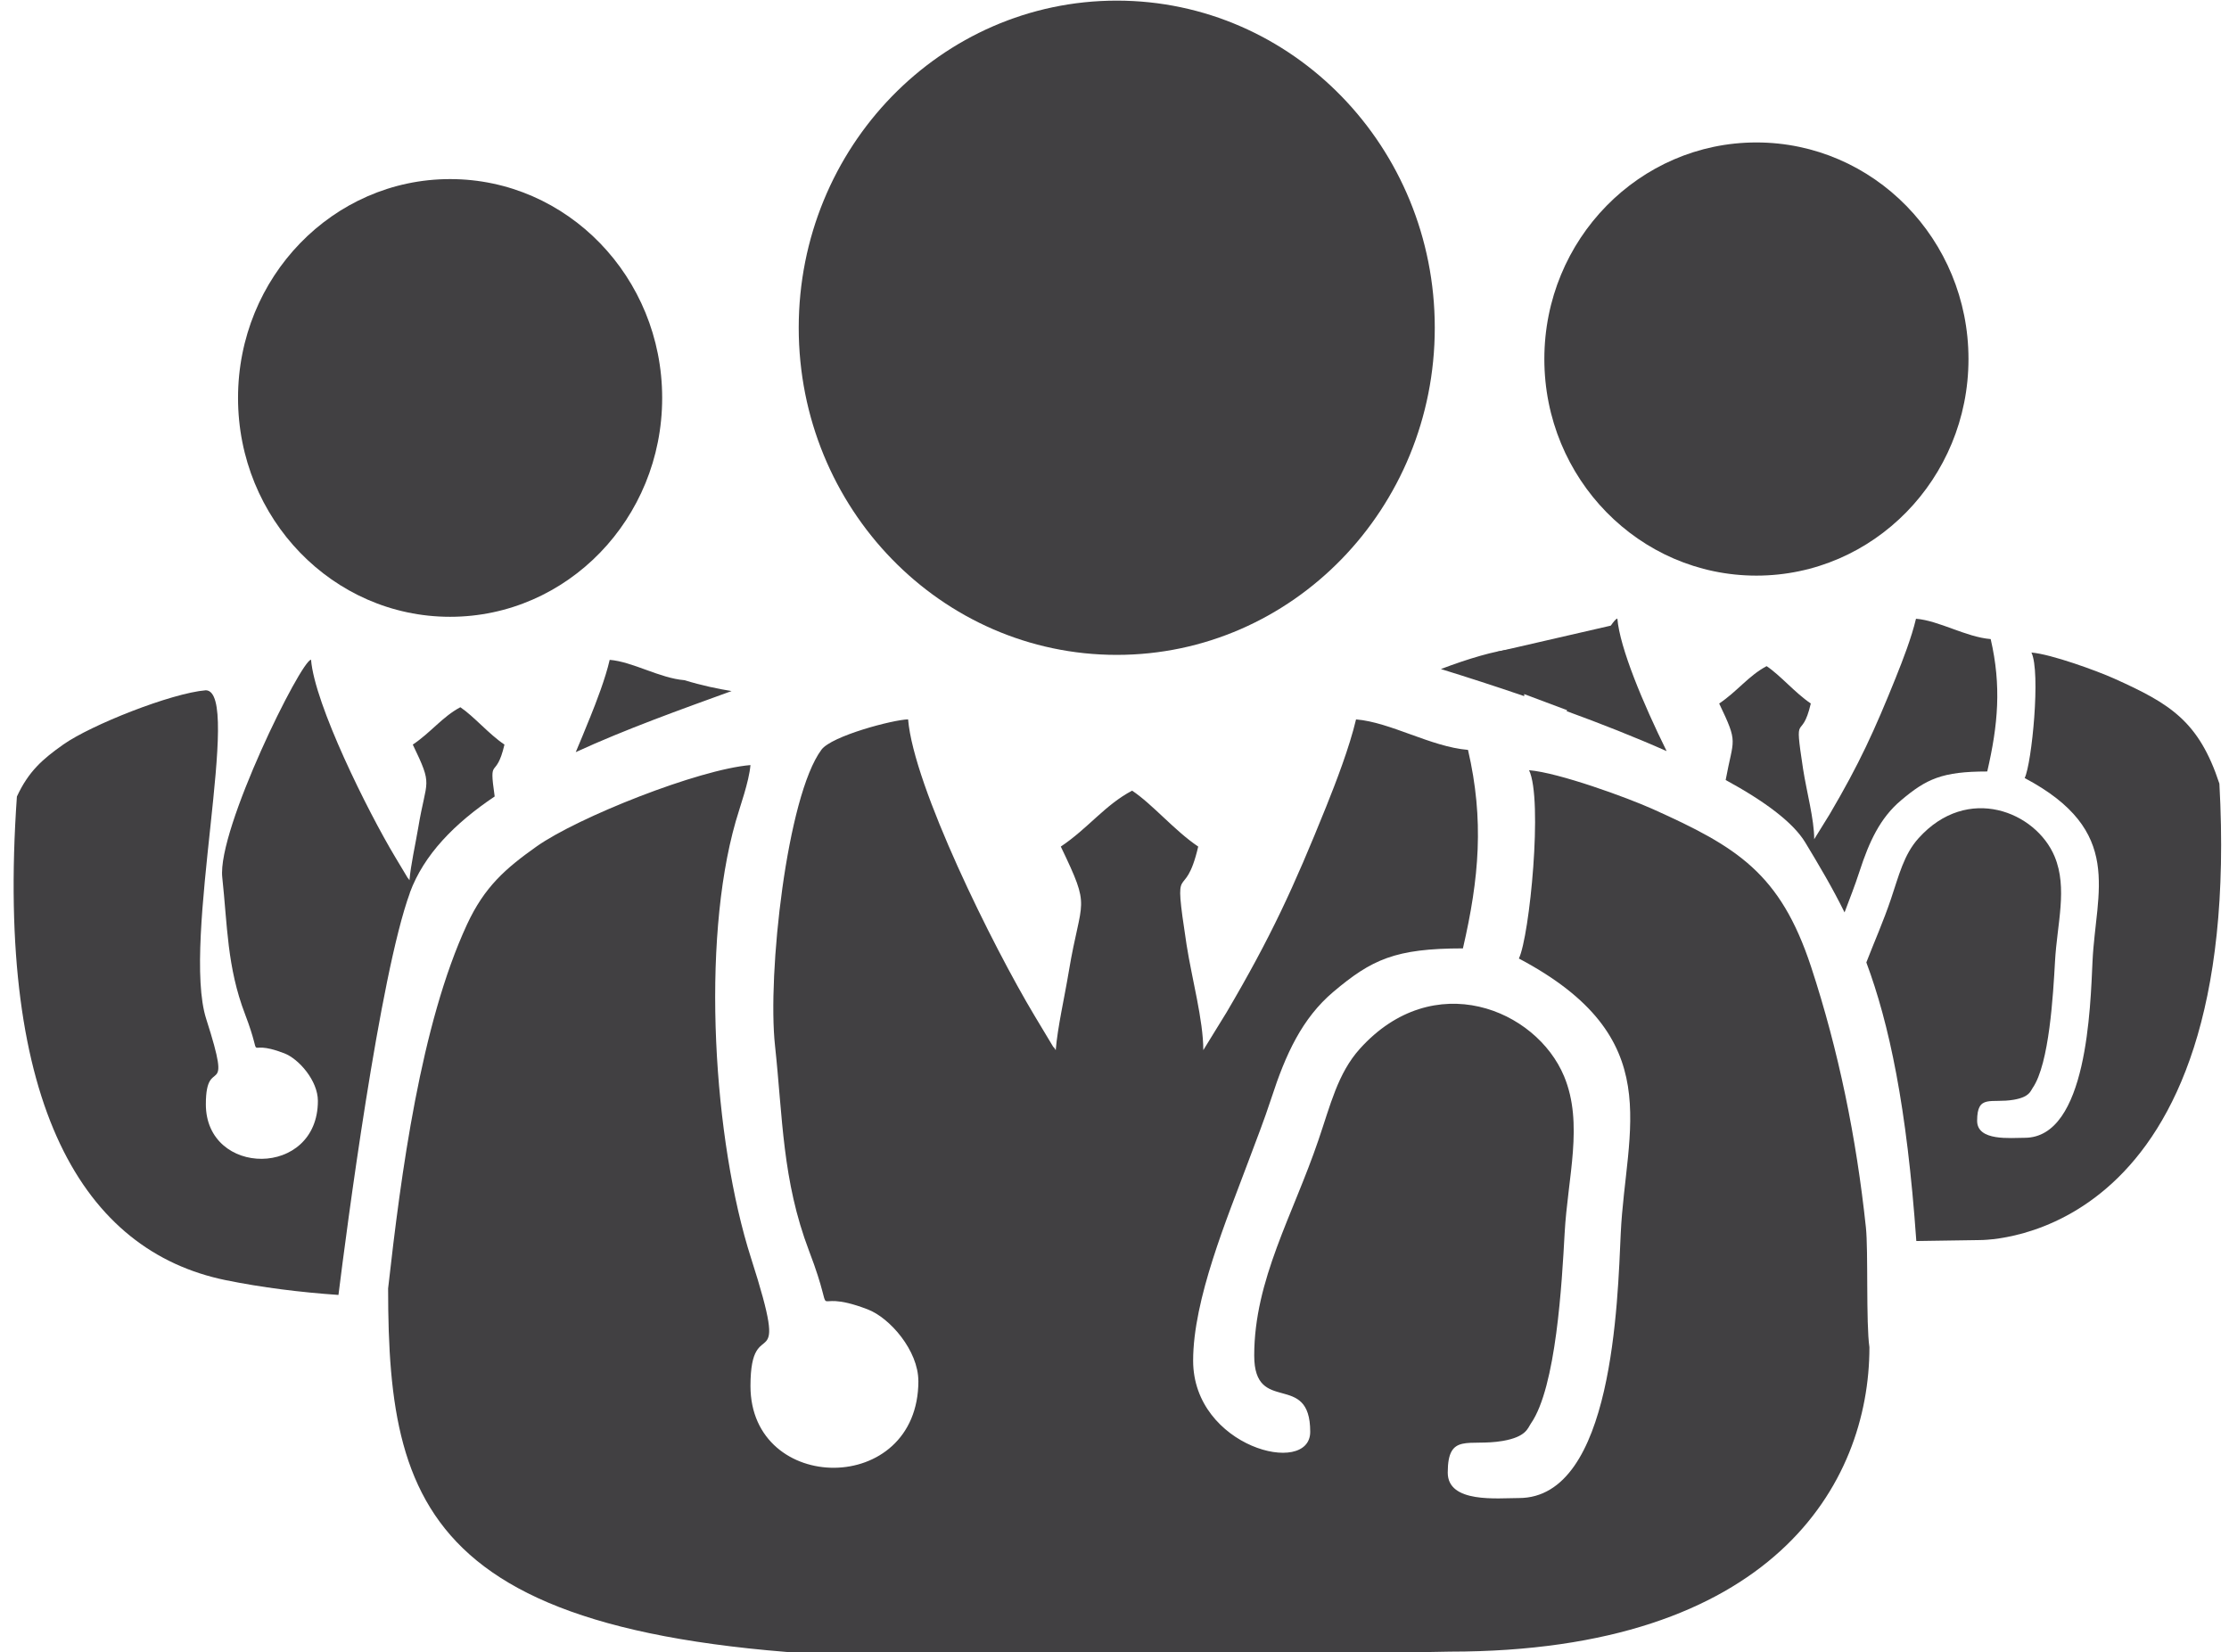 <svg xmlns="http://www.w3.org/2000/svg" width="57" height="42.25" viewBox="0 0 57 42.25"><g fill="#414042"><path d="M15.083 18.362c-.127.316-.245.603-.36.873 1.283-.59 2.686-1.09 3.985-1.562-.34-.055-.742-.137-1.207-.278-.634-.052-1.32-.472-1.91-.52-.11.48-.34 1.072-.507 1.487zM10.48 22.832c.358-.975 1.147-1.777 2.17-2.463-.156-1.078.03-.384.25-1.327-.403-.27-.773-.716-1.128-.955-.46.244-.754.647-1.216.955.528 1.098.35.848.138 2.132-.075.444-.19.943-.223 1.338-.014-.016-.033-.06-.038-.048l-.325-.542c-.708-1.18-2.06-3.903-2.154-5.05-.252.005-2.403 4.346-2.27 5.567.132 1.22.12 2.29.582 3.497.522 1.367-.092.578 1 1 .378.144.863.704.863 1.218 0 1.978-2.865 1.945-2.865.087 0-1.324.712.01.01-2.18-.643-2.002.936-8.378-.01-8.408-.885.073-2.942.89-3.646 1.388-.53.374-.887.685-1.186 1.33-.557 7.945 1.724 11.622 5.33 12.366.93.19 1.91.312 2.893.38.2-1.608 1.055-8.178 1.828-10.286z"/><ellipse cx="11.51" cy="10.177" rx="5.423" ry="5.597"/><path d="M23.485 35.316c0 2.965-4.294 2.914-4.294.13 0-1.987 1.067.013.015-3.27-.962-3.004-1.286-8.045-.393-11.166.11-.388.34-1.008.378-1.444-1.327.11-4.413 1.334-5.47 2.082-.792.562-1.33 1.028-1.778 1.993-1.184 2.554-1.69 6.386-2.018 9.31 0 5.95 1.142 9.458 14.71 9.458 3.513 0 12.44-.17 12.44-.17 8.234 0 10.73-4.272 10.73-7.785-.09-.61-.027-2.483-.09-3.064-.244-2.298-.7-4.53-1.402-6.666-.79-2.397-1.896-3.065-4.042-4.03-.657-.296-2.41-.934-3.17-.997.36.745.014 4.25-.26 4.816 3.837 2.03 2.73 4.338 2.605 7.028-.08 1.72-.194 6.77-2.604 6.77-.544 0-1.82.14-1.82-.65 0-1.035.536-.663 1.402-.81.61-.105.642-.328.725-.447.646-.928.793-3.605.862-4.865.078-1.435.49-2.8-.014-4.014-.716-1.718-3.34-2.796-5.224-.702-.563.627-.75 1.433-1.056 2.328-.655 1.93-1.644 3.578-1.644 5.516 0 1.543 1.432.376 1.432 1.95 0 1.156-2.994.395-2.994-1.82 0-1.57.866-3.63 1.413-5.097.22-.593.384-.997.59-1.623.362-1.115.783-2.036 1.584-2.713.977-.823 1.576-1.11 3.312-1.11.415-1.792.546-3.282.13-5.076-.953-.08-1.98-.708-2.863-.78-.17.718-.513 1.607-.763 2.23-.838 2.08-1.416 3.338-2.547 5.26l-.596.968c0-.767-.292-1.826-.428-2.696-.36-2.354-.062-.966.298-2.51-.604-.405-1.16-1.075-1.69-1.43-.692.363-1.13.967-1.824 1.43.79 1.646.525 1.27.204 3.197-.11.666-.285 1.414-.334 2.01-.02-.025-.05-.094-.057-.074l-.488-.813c-1.062-1.77-3.087-5.853-3.23-7.573-.38.008-1.955.422-2.216.776-.884 1.19-1.387 5.74-1.187 7.57.198 1.83.182 3.437.87 5.247.784 2.05-.137.867 1.5 1.496.57.218 1.295 1.058 1.295 1.83zM36.69 8.382c0 4.62-3.64 8.366-8.132 8.366-4.492 0-8.133-3.746-8.133-8.366 0-4.62 3.64-8.366 8.133-8.366 4.492 0 8.132 3.746 8.132 8.366zM41.33 15.968l-3.042.7.195.898 2.81 1.053"/><g><ellipse cx="44.915" cy="9.182" rx="5.423" ry="5.539"/><path d="M48.487 17.31c-.558 1.386-.942 2.227-1.697 3.51l-.397.642c0-.51-.195-1.217-.285-1.798-.24-1.57-.042-.644.198-1.673-.402-.27-.773-.716-1.13-.955-.46.244-.75.646-1.213.956.5 1.045.365.87.166 1.956.97.528 1.72 1.073 2.037 1.6.353.585.69 1.15 1.003 1.786.142-.38.252-.647.385-1.056.242-.744.522-1.358 1.057-1.808.65-.55 1.052-.74 2.207-.74.277-1.195.365-2.19.088-3.386-.636-.052-1.32-.473-1.91-.52-.113.48-.342 1.07-.51 1.487zM41.36 15.82c-.128.003-.74 1.113-1.298 2.367.864.315 1.74.66 2.557 1.022-.604-1.224-1.198-2.642-1.26-3.39z"/><path d="M56.754 20.04c-.525-1.598-1.26-2.044-2.694-2.688-.437-.196-1.607-.623-2.112-.664.24.496.01 2.833-.173 3.21 2.557 1.354 1.818 2.892 1.735 4.686-.055 1.147-.13 4.514-1.735 4.514-.363 0-1.216.093-1.216-.435 0-.688.357-.44.935-.538.406-.07.428-.22.484-.3.428-.618.526-2.403.573-3.243.052-.955.327-1.867-.01-2.677-.476-1.144-2.227-1.864-3.482-.466-.375.416-.5.952-.703 1.55-.19.566-.427 1.097-.63 1.624.582 1.564 1.035 3.67 1.278 7.125l1.59-.024c.263 0 6.805.008 6.16-11.676zM38.977 17.803c.02-.723-.052-1.193-.308-1.2-.428.035-1.13.244-1.822.507.627.194 1.357.428 2.13.693z"/></g></g></svg>